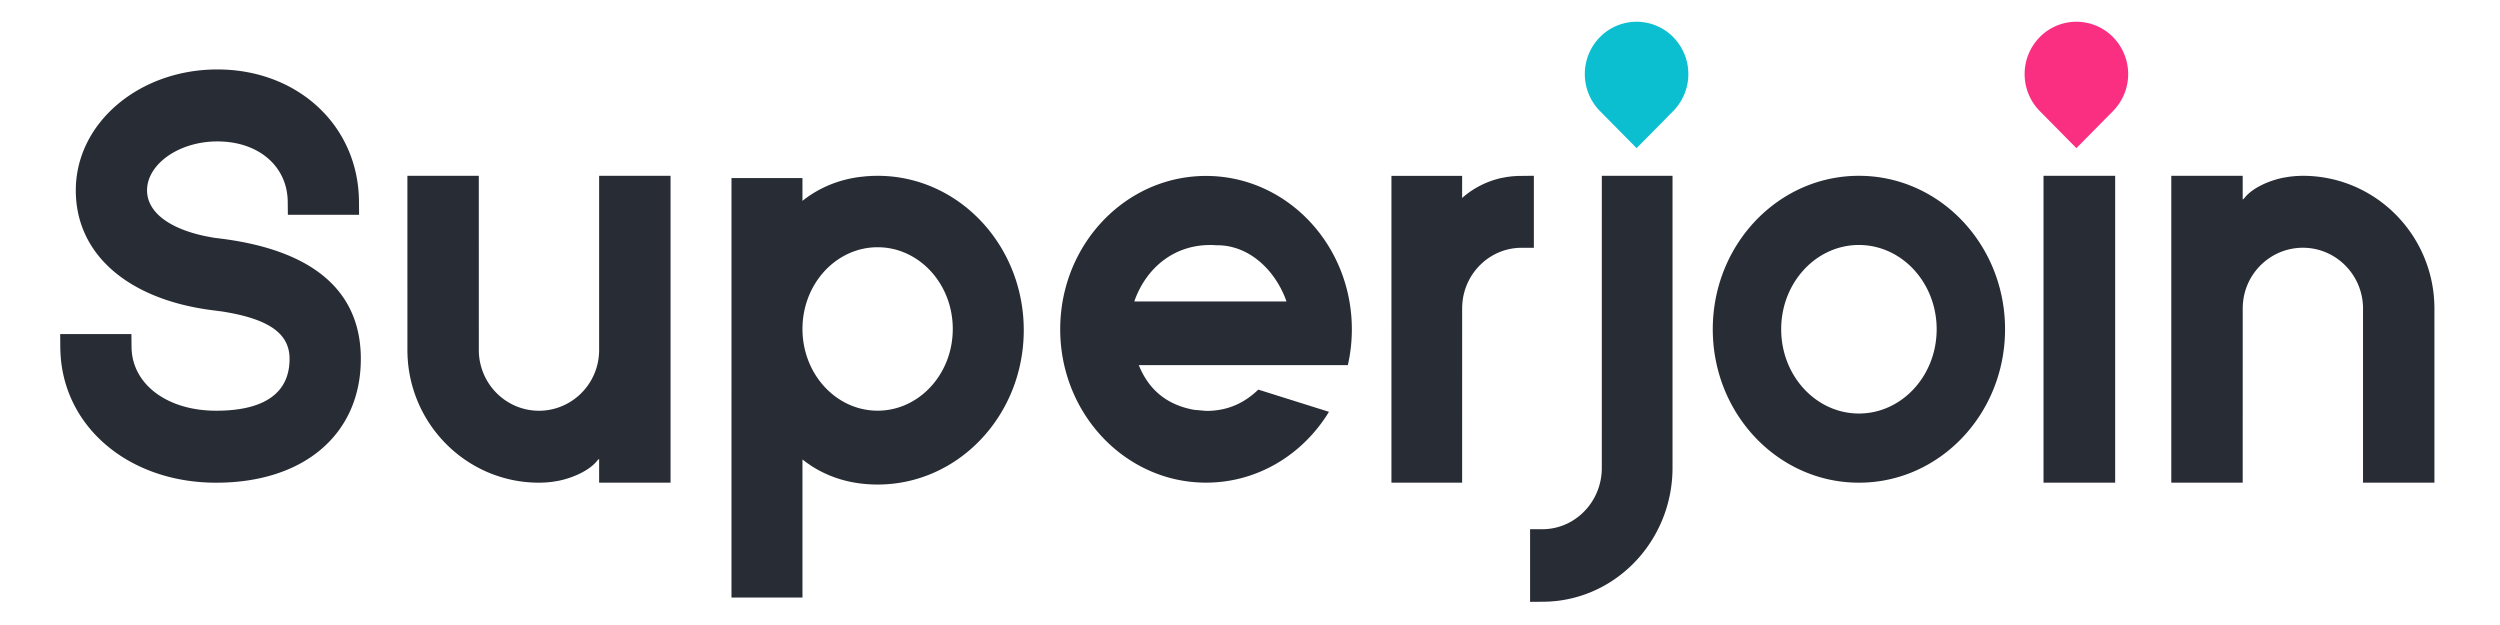 <?xml version="1.0" encoding="UTF-8"?>
<svg width="172" height="43" viewBox="0 0 172 43" xmlns="http://www.w3.org/2000/svg">
    <title>logo/logo-title</title>
    <g fill="none" fill-rule="evenodd">
        <path d="m115.112 7.645-2.515 2.548-2.516-2.548a3.627 3.627 0 0 1 0-5.097 3.535 3.535 0 0 1 5.031 0 3.627 3.627 0 0 1 0 5.097z" fill="#0BBFD0"/>
        <path d="m145.372 7.645-2.516 2.548-2.516-2.548a3.627 3.627 0 0 1 0-5.097 3.535 3.535 0 0 1 5.032 0 3.627 3.627 0 0 1 0 5.097z" fill="#FB2F82"/>
        <path d="M115.07 12.095v20.082c0 4.774-3.533 8.736-8.106 9.182l-.354.027-.353.013-.987.008V36.41h.846c2.04 0 3.754-1.554 4.045-3.6l.03-.269.013-.256.001-20.19h4.864zm-54.69 0c5.562 0 10.055 4.762 10.055 10.62 0 5.86-4.493 10.621-10.055 10.621-1.708 0-3.238-.434-4.544-1.274l-.35-.24-.276-.21v9.5h-4.884V12.251h4.883v1.568l.167-.13c1.08-.81 2.336-1.32 3.736-1.51l.471-.051.438-.026.36-.007zm67.514 0c5.561 0 10.054 4.733 10.054 10.557 0 5.824-4.493 10.557-10.054 10.557-5.562 0-10.055-4.733-10.055-10.557 0-5.824 4.493-10.557 10.055-10.557zm26.404 0v1.634l.102-.079c.526-.714 1.724-1.233 2.7-1.425l.422-.07.382-.04.386-.018.147-.002c4.69 0 8.575 3.612 9.012 8.277l.026.36.013.36.001 12.117h-4.913V21.142c-.05-2.277-1.89-4.097-4.139-4.097-2.066 0-3.8 1.54-4.094 3.564l-.03.267-.014.257-.001 12.076h-4.913V12.095h4.913zm-121.356 0 .001 12.068c.05 2.277 1.89 4.096 4.139 4.096 2.065 0 3.8-1.54 4.094-3.564l.03-.267.014-.256V12.095h4.914v21.114H41.22v-1.634l-.102.08c-.527.713-1.724 1.232-2.7 1.425l-.422.07-.383.04-.385.018-.147.001c-4.69 0-8.575-3.612-9.012-8.276l-.027-.361-.012-.36-.001-12.117h4.912zm112.582 0v21.114h-4.93V12.095h4.93zm-39.994-.003v4.956h-.846c-2.04 0-3.754 1.54-4.045 3.564l-.03.266-.013.257-.001 12.074h-4.864V12.1h4.864l-.001 1.52.11-.096a6.101 6.101 0 0 1 2.549-1.269l.405-.077.368-.047.371-.025 1.133-.013zM14.957 4.778c5.22 0 9.265 3.46 9.702 8.282l.026.355.012.357.008 1.005h-4.9l-.01-.948c-.05-2.41-2.016-4.099-4.838-4.099-2.672 0-4.84 1.578-4.84 3.368 0 1.4 1.35 2.542 3.798 3.102l.357.076.43.078.644.082c6.211.82 9.479 3.593 9.479 8.254 0 5.196-3.926 8.52-9.953 8.52-5.76 0-10.213-3.545-10.683-8.508l-.026-.349-.014-.358-.008-1.01h4.9l.01.94c.053 2.509 2.439 4.332 5.821 4.332 3.355 0 5.05-1.244 5.05-3.567 0-1.601-1.186-2.59-3.947-3.138l-.37-.069-.313-.052-.804-.104c-5.716-.766-9.273-3.855-9.273-8.23 0-4.643 4.362-8.32 9.742-8.32zm68.017 7.326c5.541 0 10.033 4.724 10.033 10.55 0 .85-.095 1.677-.276 2.468H78.35c.691 1.718 1.96 2.743 3.804 3.074l.842.074c1.38 0 2.543-.471 3.575-1.465l4.862 1.528c-1.782 2.93-4.904 4.873-8.458 4.873a9.607 9.607 0 0 1-1.891-.188l-.247-.052a9.59 9.59 0 0 1-.615-.163c-4.208-1.265-7.28-5.335-7.28-10.15 0-.389.02-.772.059-1.15l.032-.28a11.037 11.037 0 0 1 .2-1.106l.067-.267c1.168-4.466 5.057-7.746 9.675-7.746zm44.92 4.75c-2.942 0-5.348 2.587-5.348 5.798 0 3.212 2.406 5.798 5.348 5.798 2.942 0 5.348-2.586 5.348-5.798 0-3.211-2.406-5.797-5.348-5.797zm-67.514.156c-2.844 0-5.17 2.507-5.17 5.622 0 3.115 2.326 5.623 5.17 5.623s5.171-2.508 5.171-5.623-2.327-5.622-5.17-5.622zm22.893-.155-.326.01c-2.37.13-4.054 1.663-4.832 3.666l-.075.208h10.47l-.07-.195c-.765-1.98-2.504-3.687-4.735-3.671l-.323-.016-.11-.002z" fill="#282C34"/>
    </g>
</svg>
